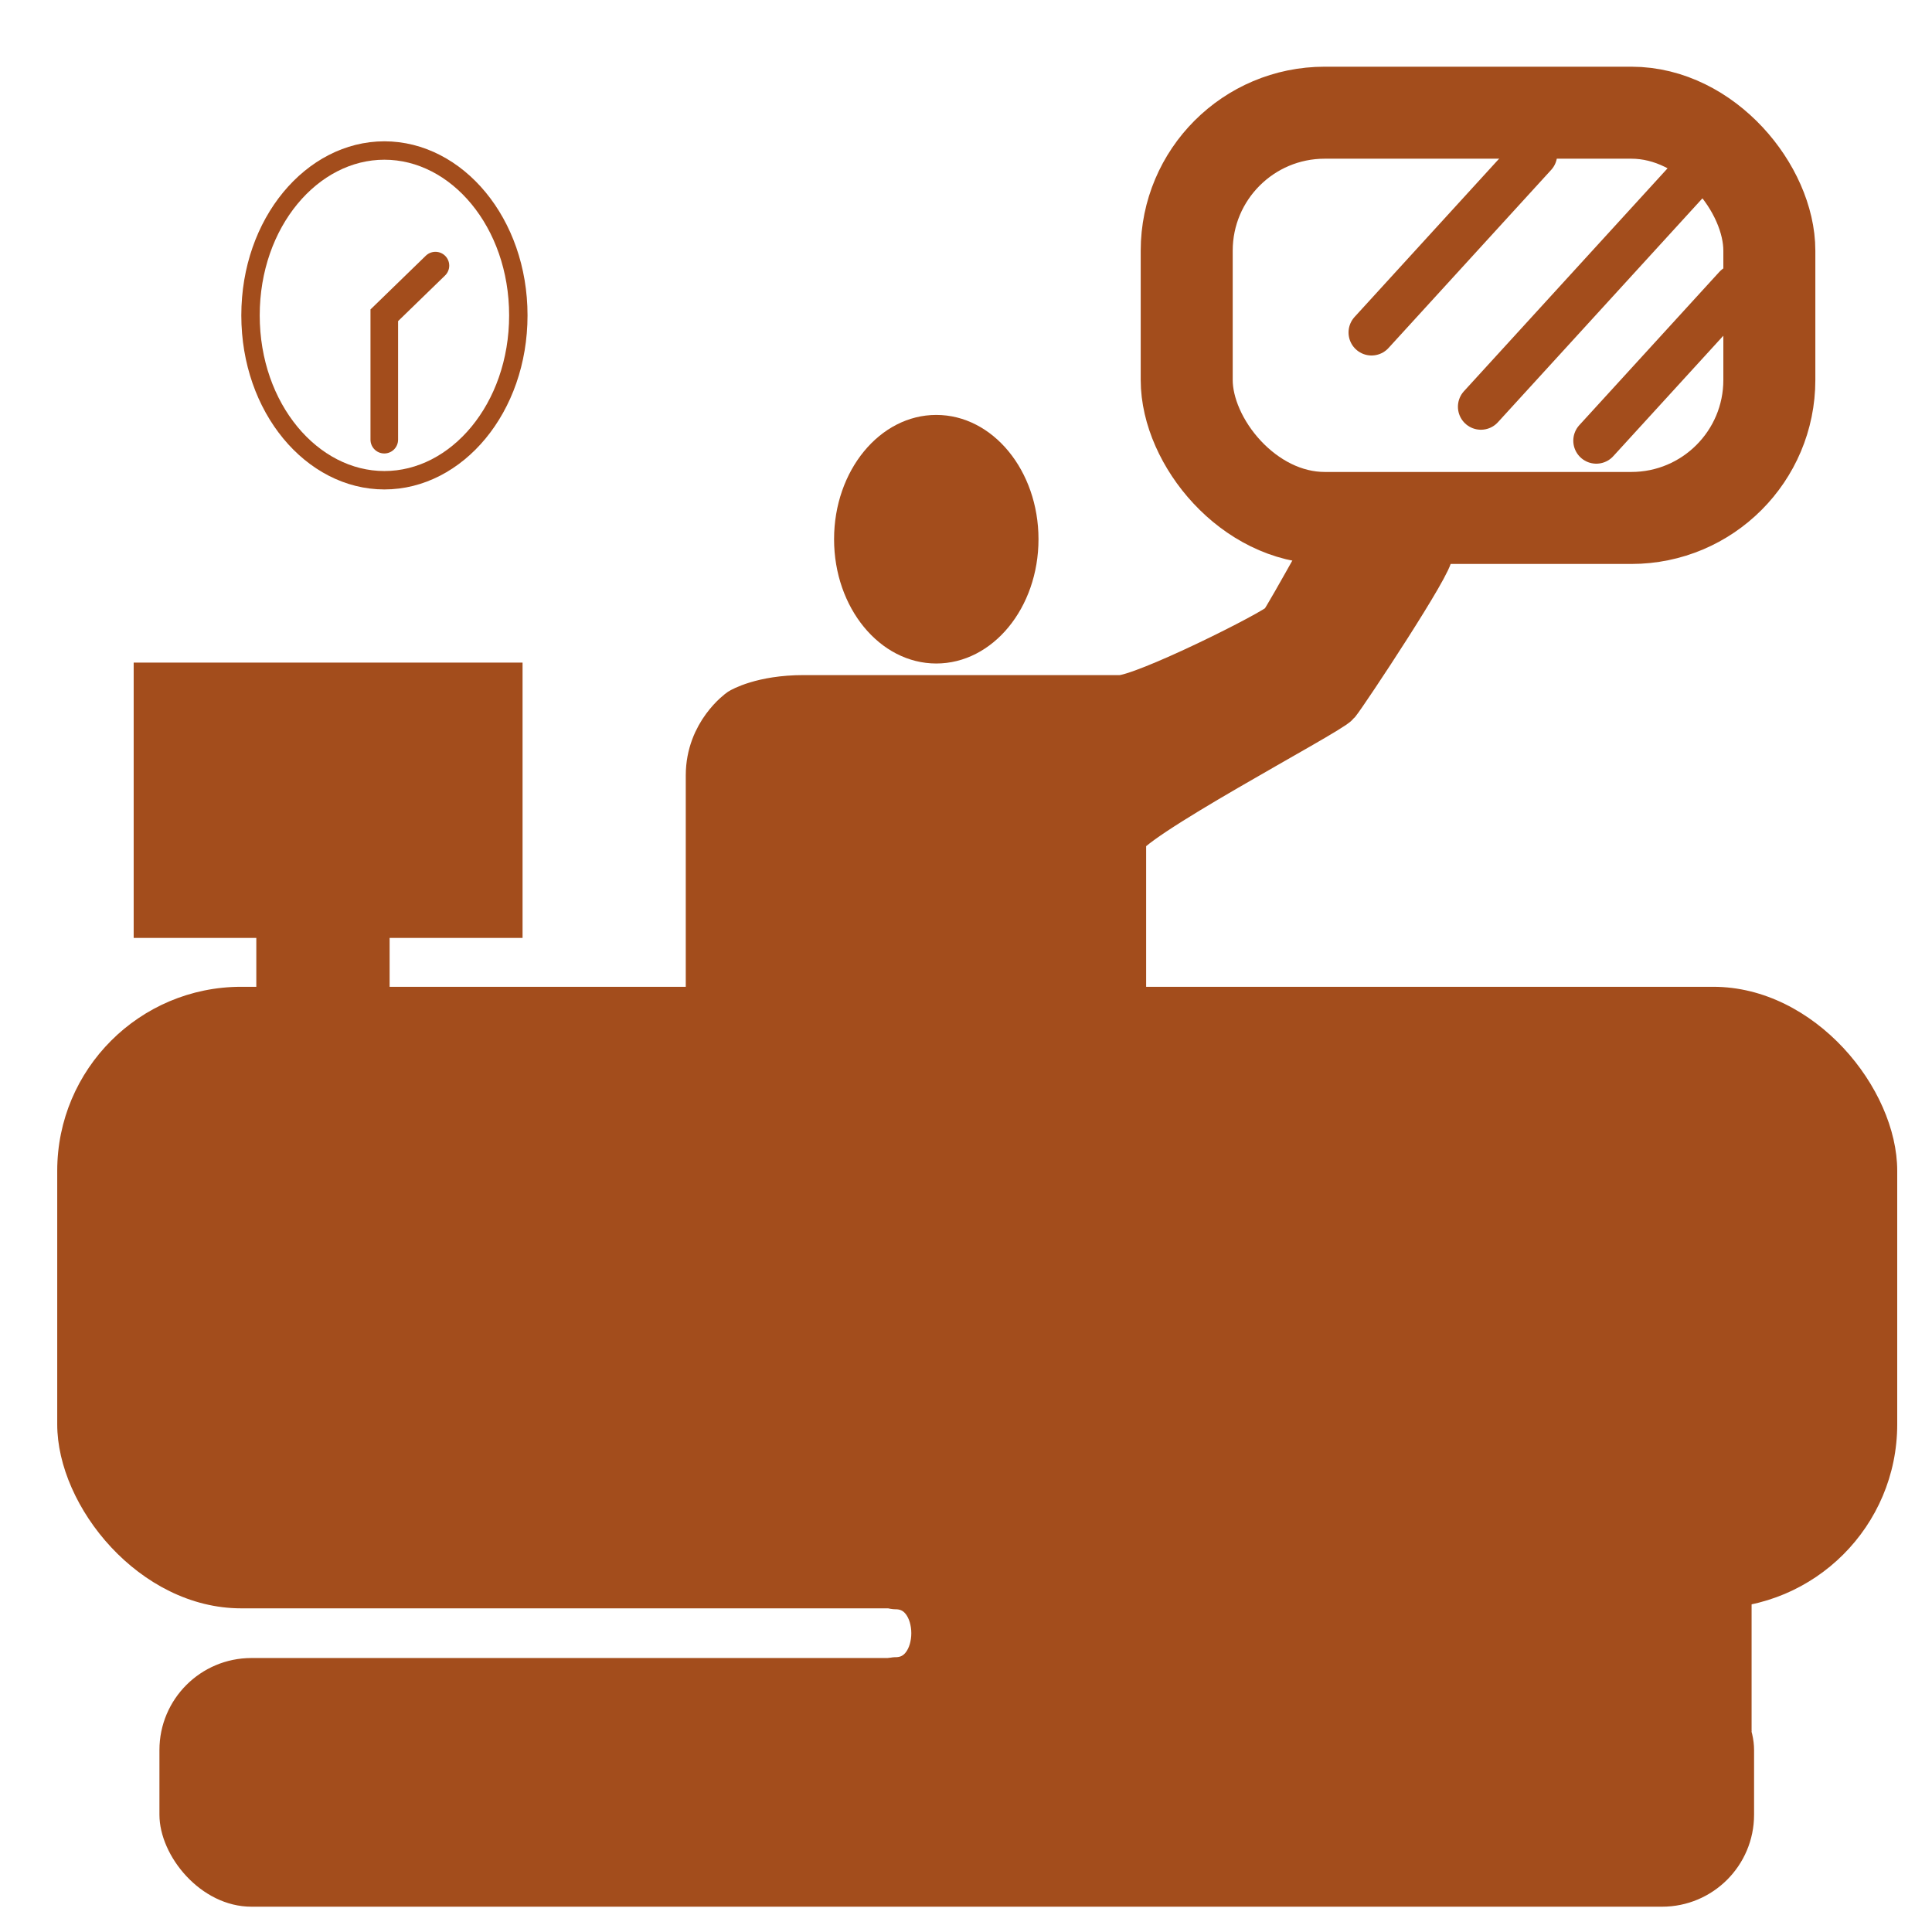 <svg width="21" height="21" viewBox="0 0 21 21" fill="none" xmlns="http://www.w3.org/2000/svg">
<rect x="0.622" y="10.726" width="20" height="6.756" rx="2" fill="#A34D1C"/>
<rect x="1.733" y="18.022" width="17.333" height="2.703" rx="1" fill="#A34D1C"/>
<line x1="10.147" y1="16.82" x2="19.039" y2="16.82" stroke="#A34D1C" stroke-width="4"/>
<path d="M9.734 17.212C10.336 17.212 10.336 18.293 9.734 18.293" stroke="#A34D1C" stroke-width="0.56" stroke-linecap="round"/>
<path d="M3.066 9.915V10.59H3.955V9.915H5.4V7.482H1.733V9.915H3.066Z" fill="#A34D1C" stroke="#A34D1C" stroke-width="0.56" stroke-linecap="round"/>
<path d="M7.734 8.428V11.131H12.178V9.104C12.178 8.9 14.425 7.723 14.511 7.618C14.598 7.512 15.561 6.057 15.511 5.996C15.461 5.935 14.79 5.387 14.733 5.456C14.678 5.524 14.029 6.717 13.956 6.807C13.882 6.896 12.44 7.618 12.178 7.618H8.734C8.289 7.618 8.067 7.753 8.067 7.753C8.067 7.753 7.734 7.986 7.734 8.428Z" fill="#A34D1C" stroke="#A34D1C" stroke-width="0.56" stroke-linecap="round"/>
<ellipse cx="10.177" cy="5.861" rx="1.111" ry="1.351" fill="#A34D1C"/>
<path d="M5.634 3.428C5.634 4.437 4.965 5.22 4.178 5.22C3.392 5.22 2.723 4.437 2.723 3.428C2.723 2.419 3.392 1.636 4.178 1.636C4.965 1.636 5.634 2.419 5.634 3.428Z" stroke="#A34D1C" stroke-width="0.2"/>
<path d="M4.177 4.779V3.427L4.733 2.887" stroke="#A34D1C" stroke-width="0.3" stroke-linecap="round"/>
<rect x="12.899" y="1.225" width="6.333" height="4.405" rx="1.5" stroke="#A34D1C"/>
<path d="M14.908 3.614L16.676 1.678" stroke="#A34D1C" stroke-width="0.5" stroke-linecap="round"/>
<path d="M17.351 4.79L18.873 3.124" stroke="#A34D1C" stroke-width="0.5" stroke-linecap="round"/>
<path d="M16.097 4.421L18.534 1.753" stroke="#A34D1C" stroke-width="0.5" stroke-linecap="round"/>
</svg>
